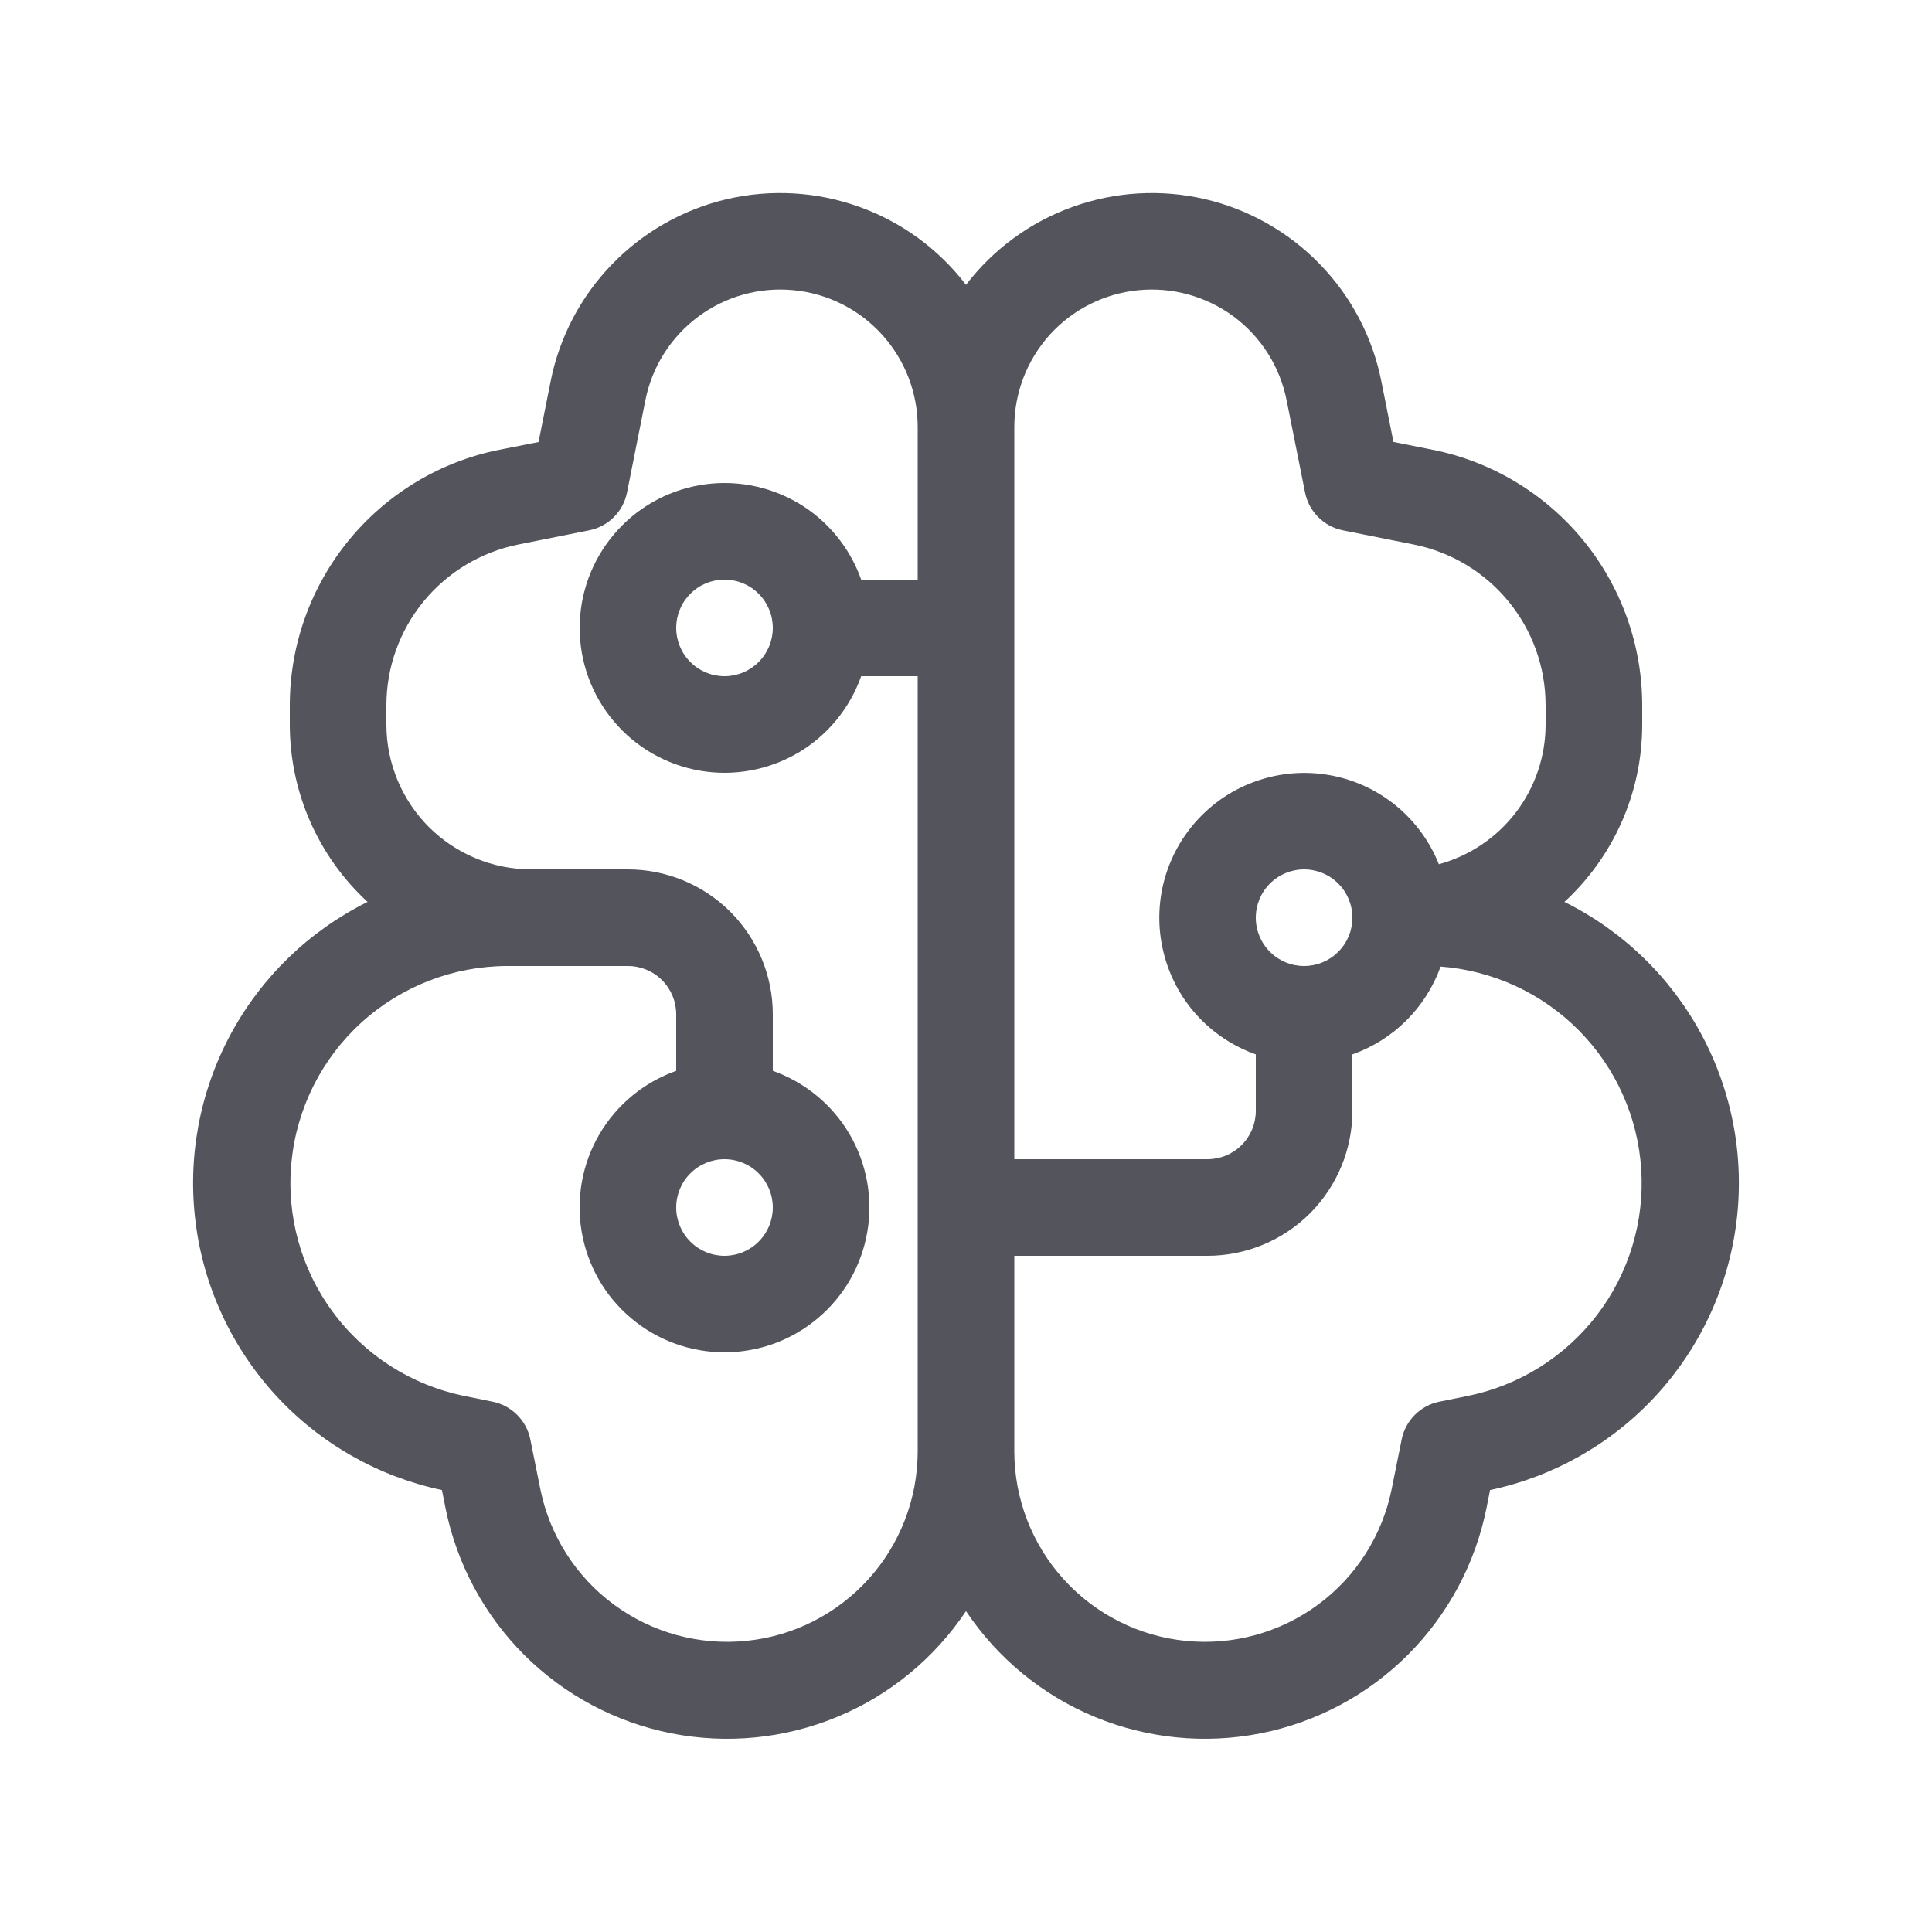<svg width="24" height="24" viewBox="0 0 24 24" fill="none" xmlns="http://www.w3.org/2000/svg">
<path d="M6.84 4.738C6.949 4.189 7.214 3.684 7.603 3.283C7.992 2.881 8.488 2.6 9.033 2.473C9.578 2.347 10.147 2.38 10.673 2.569C11.199 2.757 11.66 3.094 12 3.538C12.34 3.094 12.801 2.757 13.327 2.569C13.853 2.38 14.422 2.347 14.967 2.473C15.511 2.6 16.008 2.881 16.397 3.283C16.786 3.684 17.051 4.189 17.16 4.738L17.31 5.49L17.797 5.587C18.531 5.734 19.191 6.131 19.666 6.71C20.14 7.289 20.4 8.014 20.4 8.762V9C20.4 9.871 20.028 10.656 19.434 11.204C20.16 11.564 20.755 12.14 21.138 12.854C21.521 13.568 21.672 14.383 21.57 15.186C21.469 15.989 21.119 16.741 20.571 17.337C20.023 17.932 19.302 18.342 18.51 18.51L18.466 18.732C18.327 19.424 17.987 20.059 17.488 20.558C16.989 21.056 16.353 21.395 15.661 21.532C14.969 21.669 14.252 21.598 13.6 21.328C12.948 21.058 12.392 20.6 12 20.014C11.608 20.6 11.052 21.058 10.4 21.328C9.748 21.598 9.031 21.669 8.339 21.532C7.647 21.395 7.011 21.056 6.512 20.558C6.013 20.059 5.673 19.424 5.534 18.732L5.49 18.51C4.698 18.342 3.977 17.932 3.429 17.337C2.881 16.741 2.531 15.989 2.43 15.186C2.328 14.383 2.479 13.568 2.862 12.854C3.245 12.14 3.84 11.564 4.566 11.204C4.262 10.924 4.019 10.583 3.852 10.203C3.686 9.824 3.6 9.414 3.6 9V8.762C3.6 8.014 3.86 7.289 4.334 6.71C4.809 6.131 5.469 5.734 6.203 5.587L6.69 5.491L6.84 4.738ZM16.8 13.098V13.8C16.8 14.277 16.61 14.735 16.273 15.073C15.935 15.41 15.477 15.6 15 15.6H12.6V18.032C12.601 18.619 12.82 19.185 13.214 19.619C13.609 20.054 14.15 20.327 14.734 20.384C15.318 20.442 15.903 20.281 16.375 19.932C16.847 19.584 17.172 19.072 17.288 18.497L17.412 17.882C17.435 17.766 17.492 17.66 17.576 17.576C17.66 17.492 17.766 17.435 17.882 17.412L18.232 17.341C18.87 17.212 19.44 16.855 19.837 16.338C20.233 15.821 20.429 15.178 20.388 14.528C20.347 13.877 20.072 13.264 19.614 12.801C19.156 12.337 18.545 12.056 17.896 12.007C17.805 12.259 17.66 12.488 17.471 12.676C17.281 12.865 17.052 13.009 16.8 13.098ZM15.6 13.098C15.316 12.997 15.062 12.827 14.861 12.603C14.66 12.379 14.519 12.108 14.45 11.815C14.38 11.522 14.386 11.216 14.465 10.926C14.545 10.636 14.696 10.37 14.905 10.153C15.114 9.936 15.373 9.775 15.661 9.685C15.948 9.594 16.253 9.577 16.548 9.635C16.844 9.693 17.12 9.824 17.352 10.017C17.583 10.209 17.763 10.457 17.874 10.736C18.255 10.632 18.591 10.406 18.831 10.092C19.07 9.779 19.2 9.395 19.2 9V8.762C19.2 7.79 18.515 6.955 17.562 6.764L16.682 6.588C16.566 6.565 16.46 6.508 16.376 6.424C16.292 6.34 16.235 6.234 16.212 6.118L15.983 4.973C15.9 4.556 15.666 4.185 15.325 3.932C14.984 3.68 14.561 3.563 14.139 3.605C13.716 3.647 13.325 3.844 13.04 4.159C12.756 4.475 12.599 4.884 12.6 5.309V14.4H15C15.159 14.4 15.312 14.337 15.424 14.224C15.537 14.112 15.6 13.959 15.6 13.8V13.098ZM11.4 7.2V5.308C11.401 4.883 11.244 4.474 10.959 4.159C10.675 3.844 10.283 3.646 9.861 3.605C9.438 3.563 9.015 3.68 8.675 3.933C8.334 4.186 8.099 4.556 8.017 4.973L7.789 6.118C7.766 6.234 7.709 6.341 7.625 6.424C7.541 6.508 7.434 6.565 7.318 6.588L6.438 6.764C5.976 6.857 5.561 7.107 5.262 7.471C4.964 7.835 4.8 8.291 4.8 8.762V9C4.8 9.477 4.99 9.935 5.327 10.273C5.665 10.61 6.123 10.8 6.6 10.8H7.8C8.277 10.8 8.735 10.99 9.073 11.327C9.41 11.665 9.6 12.123 9.6 12.6V13.302C10 13.444 10.338 13.722 10.553 14.088C10.767 14.454 10.846 14.885 10.774 15.303C10.702 15.722 10.485 16.102 10.16 16.375C9.836 16.649 9.425 16.799 9 16.799C8.575 16.799 8.164 16.649 7.84 16.375C7.515 16.102 7.298 15.722 7.226 15.303C7.154 14.885 7.233 14.454 7.447 14.088C7.662 13.722 8 13.444 8.4 13.302V12.6C8.4 12.441 8.337 12.288 8.224 12.176C8.112 12.063 7.959 12 7.8 12H6.298C5.63 12.002 4.986 12.252 4.491 12.701C3.997 13.15 3.687 13.767 3.621 14.432C3.555 15.096 3.738 15.762 4.135 16.299C4.532 16.837 5.114 17.208 5.768 17.341L6.118 17.412C6.234 17.435 6.34 17.492 6.424 17.576C6.508 17.66 6.565 17.766 6.588 17.882L6.712 18.497C6.828 19.072 7.153 19.584 7.625 19.932C8.097 20.281 8.682 20.442 9.266 20.384C9.85 20.327 10.391 20.054 10.786 19.619C11.18 19.185 11.399 18.619 11.4 18.032V8.4H10.698C10.556 8.8 10.278 9.138 9.912 9.353C9.545 9.567 9.115 9.646 8.697 9.574C8.278 9.502 7.898 9.285 7.625 8.96C7.351 8.636 7.201 8.225 7.201 7.8C7.201 7.375 7.351 6.964 7.625 6.64C7.898 6.315 8.278 6.098 8.697 6.026C9.115 5.954 9.545 6.033 9.912 6.247C10.278 6.462 10.556 6.8 10.698 7.2H11.4ZM9.6 7.8C9.6 7.641 9.537 7.488 9.424 7.376C9.312 7.263 9.159 7.2 9 7.2C8.841 7.2 8.688 7.263 8.576 7.376C8.463 7.488 8.4 7.641 8.4 7.8C8.4 7.959 8.463 8.112 8.576 8.224C8.688 8.337 8.841 8.4 9 8.4C9.159 8.4 9.312 8.337 9.424 8.224C9.537 8.112 9.6 7.959 9.6 7.8ZM9 15.6C9.159 15.6 9.312 15.537 9.424 15.424C9.537 15.312 9.6 15.159 9.6 15C9.6 14.841 9.537 14.688 9.424 14.576C9.312 14.463 9.159 14.4 9 14.4C8.841 14.4 8.688 14.463 8.576 14.576C8.463 14.688 8.4 14.841 8.4 15C8.4 15.159 8.463 15.312 8.576 15.424C8.688 15.537 8.841 15.6 9 15.6ZM16.2 12C16.359 12 16.512 11.937 16.624 11.824C16.737 11.712 16.8 11.559 16.8 11.4C16.8 11.241 16.737 11.088 16.624 10.976C16.512 10.863 16.359 10.8 16.2 10.8C16.041 10.8 15.888 10.863 15.776 10.976C15.663 11.088 15.6 11.241 15.6 11.4C15.6 11.559 15.663 11.712 15.776 11.824C15.888 11.937 16.041 12 16.2 12Z" fill="#53545C"/>
</svg>
